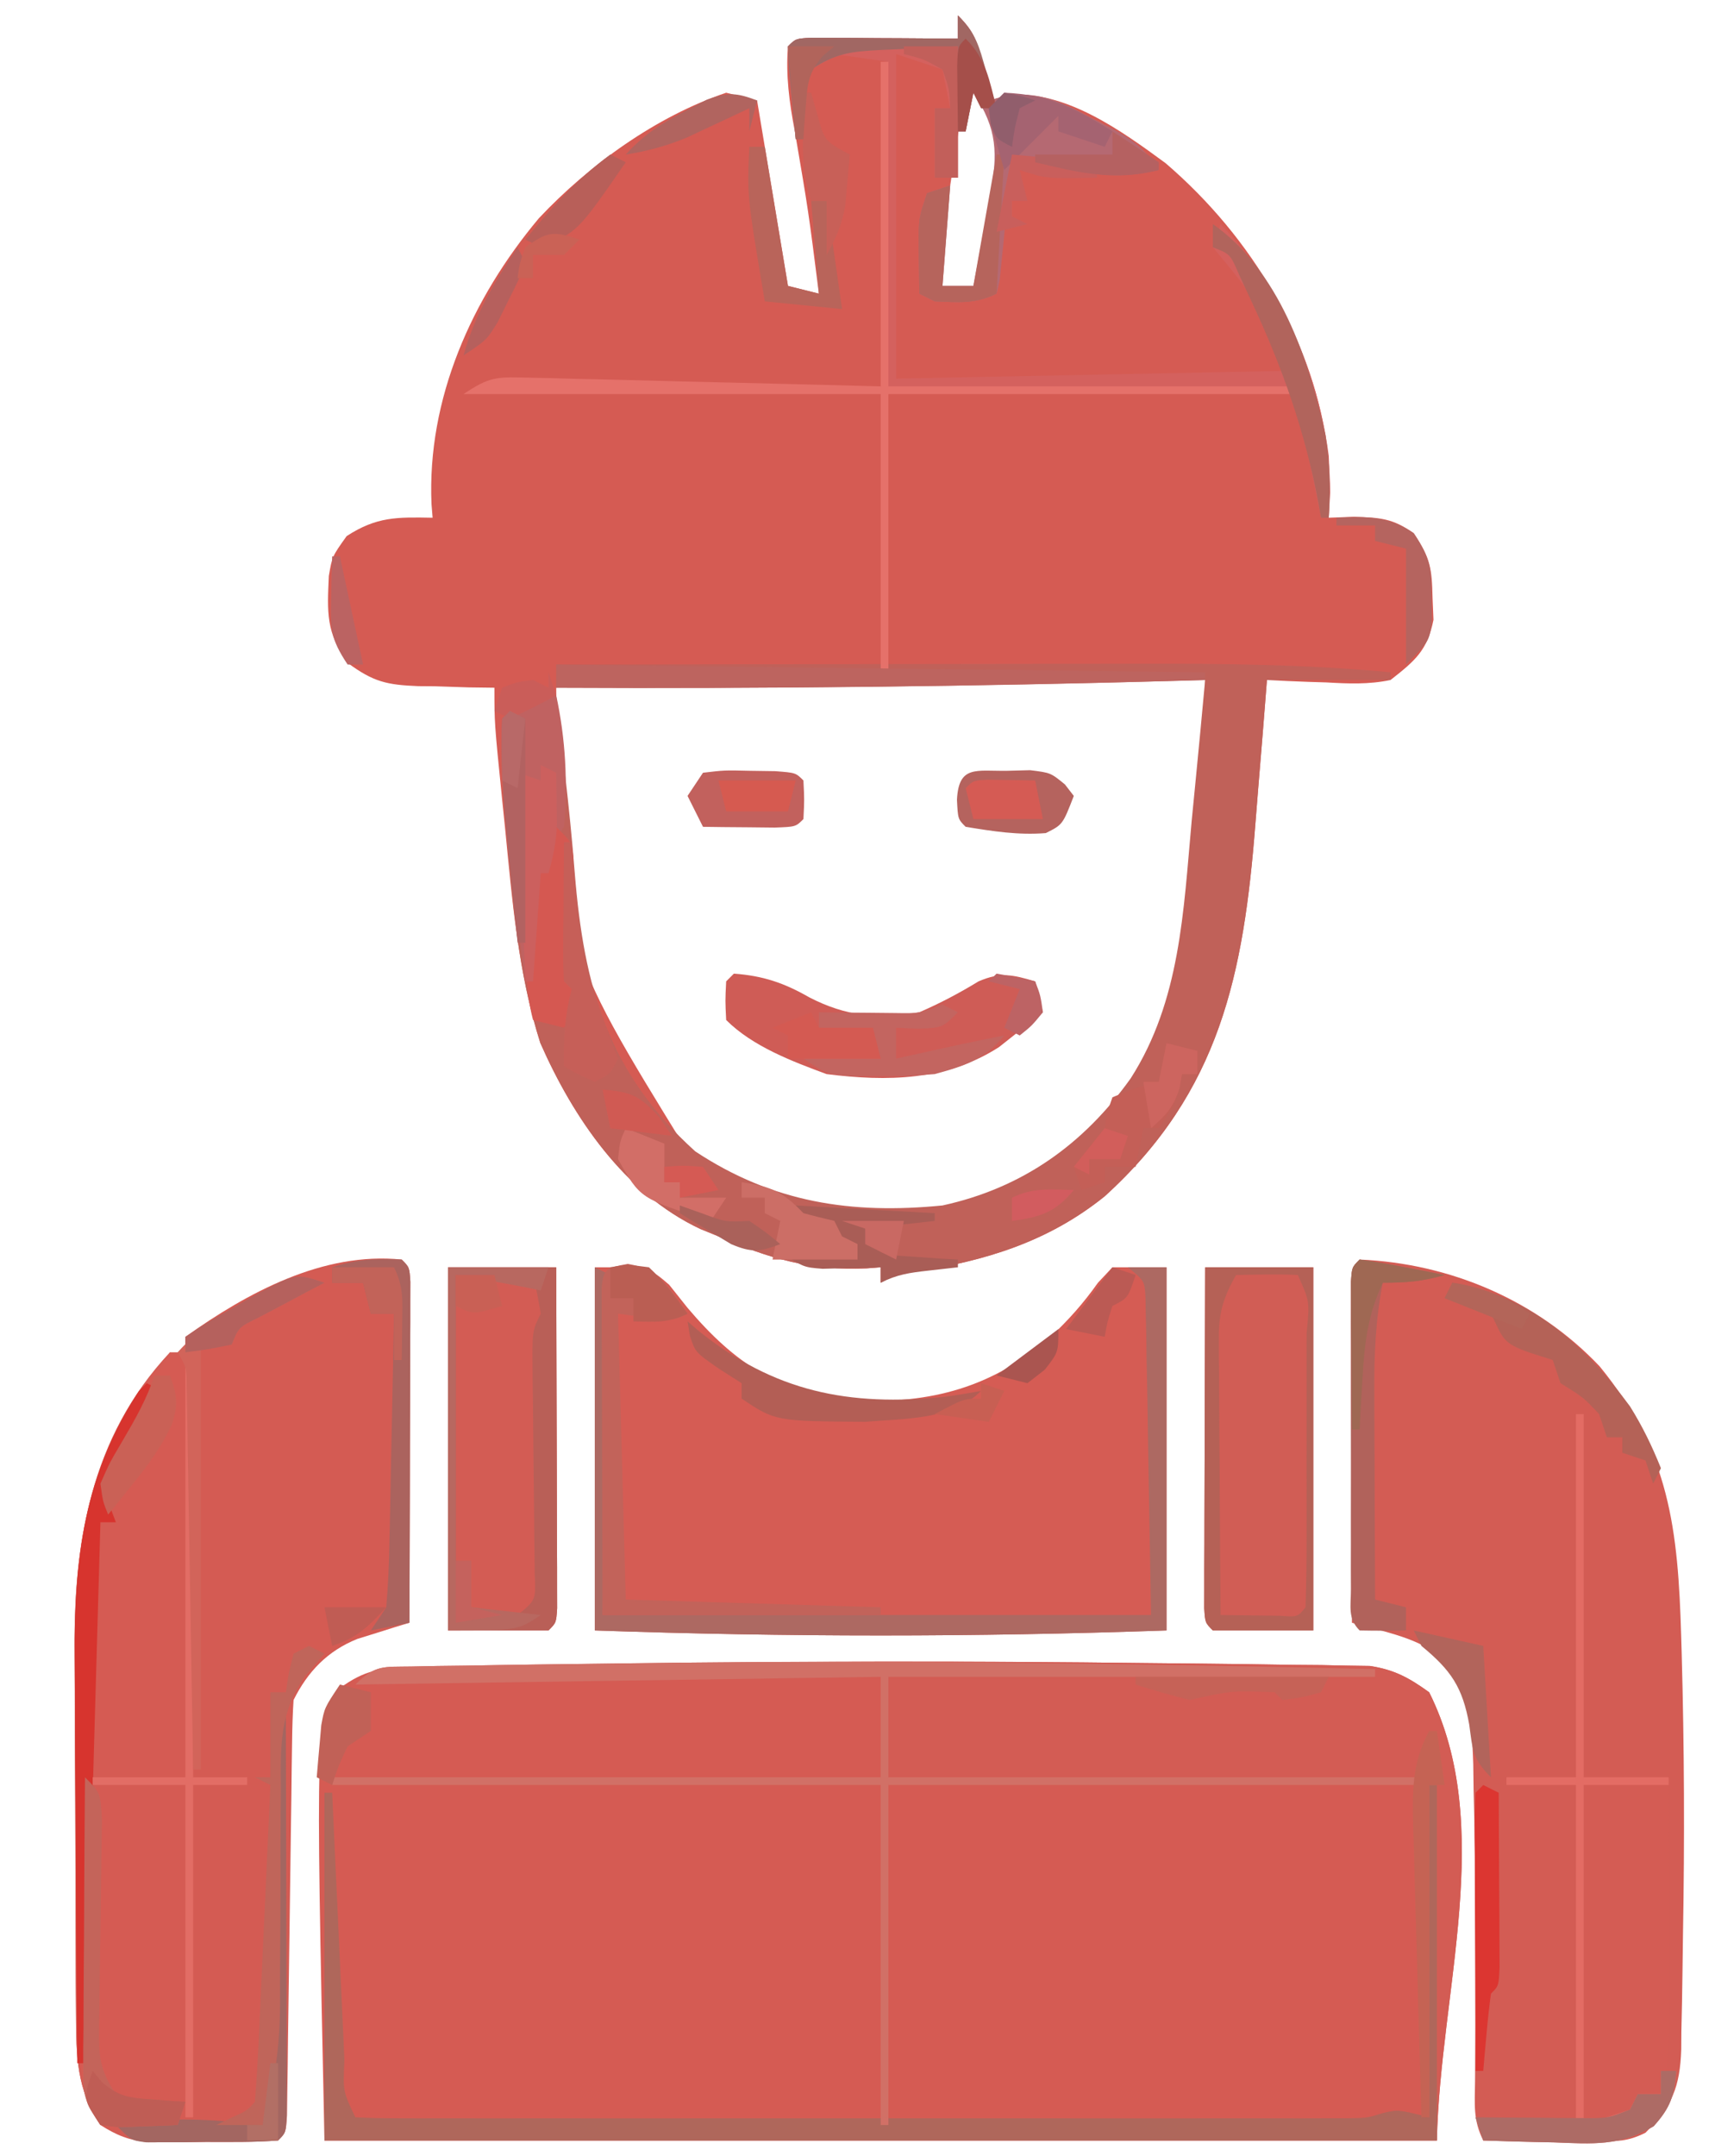 <?xml version="1.0" encoding="UTF-8"?>
<svg version="1.1" xmlns="http://www.w3.org/2000/svg" width="222" height="279">
<path d="M0 0 C2.313 2.313 2.496 3.479 3.125 6.625 C3.293 7.442 3.46 8.26 3.633 9.102 C3.754 9.728 3.875 10.355 4 11 C4.851 10.776 5.702 10.551 6.578 10.32 C13.857 9.639 21.156 14.91 26.887 19.121 C38.169 28.814 46.098 42.09 48 57 C48.131 59.693 48.098 62.301 48 65 C49.072 64.959 50.145 64.918 51.25 64.875 C54.686 64.99 56.258 65.07 59 67 C61.182 70.273 61.348 71.542 61.438 75.375 C61.477 76.311 61.517 77.247 61.559 78.211 C60.761 82.192 59.172 83.508 56 86 C53.196 86.59 50.536 86.478 47.688 86.312 C46.947 86.29 46.206 86.267 45.443 86.244 C43.628 86.186 41.814 86.096 40 86 C39.887 87.451 39.887 87.451 39.772 88.931 C39.486 92.577 39.186 96.222 38.883 99.867 C38.754 101.434 38.629 103.001 38.508 104.568 C36.999 123.988 33.945 139.262 18.988 152.824 C11.646 158.737 3.46 161.206 -5.75 162.605 C-8.027 162.894 -8.027 162.894 -10 164 C-10 163.34 -10 162.68 -10 162 C-10.594 162.046 -11.189 162.093 -11.801 162.141 C-18.988 162.454 -24.461 160.894 -31 158 C-31.773 157.684 -32.547 157.368 -33.344 157.043 C-43.173 152.423 -49.799 142.647 -54.062 132.961 C-56.926 123.919 -57.698 114.523 -58.625 105.125 C-58.826 103.168 -58.826 103.168 -59.031 101.172 C-60 91.583 -60 91.583 -60 87 C-61.645 86.979 -61.645 86.979 -63.324 86.957 C-64.779 86.91 -66.233 86.862 -67.688 86.812 C-68.769 86.804 -68.769 86.804 -69.873 86.795 C-73.897 86.63 -75.646 86.262 -78.984 83.797 C-81.822 79.859 -81.643 77.24 -81.434 72.535 C-81 70 -81 70 -79.125 67.375 C-75.232 64.856 -72.641 64.914 -68 65 C-68.046 64.429 -68.093 63.858 -68.141 63.27 C-68.748 49.616 -62.918 36.596 -54.25 26.25 C-47.765 19.346 -39.047 13.047 -30 10 C-28.68 10.33 -27.36 10.66 -26 11 C-24.68 18.92 -23.36 26.84 -22 35 C-20.68 35.33 -19.36 35.66 -18 36 C-19.335 25.433 -19.335 25.433 -21.125 14.938 C-21.825 11.237 -22.299 7.783 -22 4 C-21 3 -21 3 -18.959 2.886 C-18.084 2.892 -17.21 2.897 -16.309 2.902 C-15.364 2.906 -14.42 2.909 -13.447 2.912 C-12.454 2.92 -11.461 2.929 -10.438 2.938 C-9.44 2.942 -8.443 2.947 -7.416 2.951 C-4.944 2.963 -2.472 2.979 0 3 C0 2.01 0 1.02 0 0 Z M1 9 C-0.32 17.58 -1.64 26.16 -3 35 C-1.35 35.33 0.3 35.66 2 36 C4.396 29.273 7.426 20.592 5.234 13.535 C4.074 11.424 4.074 11.424 2 9 C1.67 9 1.34 9 1 9 Z M-52 87 C-51.685 119.93 -51.685 119.93 -35 147 C-26.561 153.971 -16.562 155.849 -5.875 155.383 C6.928 154.118 15.133 147.63 23.141 138.051 C28.492 129.27 29.827 120.029 30.75 109.938 C30.875 108.735 31 107.533 31.129 106.295 C31.804 99.497 32.063 92.827 32 86 C22.081 85.977 12.163 85.959 2.244 85.948 C-2.362 85.943 -6.968 85.936 -11.574 85.925 C-16.022 85.914 -20.47 85.908 -24.918 85.905 C-26.612 85.903 -28.306 85.9 -30 85.894 C-32.379 85.887 -34.758 85.886 -37.137 85.886 C-37.832 85.883 -38.527 85.879 -39.243 85.876 C-43.605 85.885 -47.709 86.297 -52 87 Z " fill="#D55B53" transform="translate(124,2)"/>
<path d="M0 0 C2.183 0.025 4.366 0.046 6.549 0.064 C10.622 0.1 14.694 0.163 18.766 0.229 C19.975 0.238 21.183 0.248 22.428 0.258 C23.538 0.281 24.649 0.304 25.793 0.327 C26.755 0.341 27.717 0.356 28.709 0.37 C31.873 0.852 33.789 1.912 36.372 3.776 C45.019 21.07 37.792 42.444 37.372 61.776 C-10.148 61.776 -57.668 61.776 -106.628 61.776 C-107.788 7.272 -107.788 7.272 -104.691 3.276 C-101.384 0.871 -99.446 0.632 -95.39 0.554 C-94.28 0.531 -93.169 0.508 -92.025 0.484 C-90.801 0.464 -89.577 0.444 -88.316 0.424 C-86.389 0.388 -86.389 0.388 -84.424 0.352 C-80.159 0.276 -75.894 0.212 -71.628 0.151 C-70.54 0.134 -70.54 0.134 -69.43 0.117 C-46.284 -0.229 -23.147 -0.289 0 0 Z " fill="#D55B53" transform="translate(148.628,215.224)"/>
<path d="M0 0 C1 1 1 1 1.12 2.867 C1.118 3.682 1.116 4.497 1.114 5.336 C1.113 6.257 1.113 7.178 1.113 8.127 C1.108 9.128 1.103 10.129 1.098 11.16 C1.096 12.18 1.095 13.199 1.093 14.25 C1.088 17.521 1.075 20.792 1.062 24.062 C1.057 26.274 1.053 28.486 1.049 30.697 C1.038 36.132 1.021 41.566 1 47 C0.385 47.187 -0.23 47.374 -0.863 47.566 C-1.672 47.821 -2.48 48.077 -3.312 48.34 C-4.113 48.589 -4.914 48.837 -5.738 49.094 C-9.599 50.641 -12.158 53.315 -14 57 C-14.114 58.781 -14.167 60.567 -14.189 62.352 C-14.206 63.47 -14.223 64.587 -14.24 65.739 C-14.254 66.951 -14.267 68.162 -14.281 69.41 C-14.3 70.648 -14.318 71.886 -14.337 73.161 C-14.406 77.803 -14.466 82.446 -14.526 87.088 C-14.585 91.633 -14.651 96.178 -14.719 100.723 C-14.732 101.936 -14.746 103.15 -14.76 104.4 C-14.777 105.515 -14.793 106.629 -14.811 107.778 C-14.829 109.257 -14.829 109.257 -14.849 110.767 C-15 113 -15 113 -16 114 C-19.096 114.251 -22.207 114.185 -25.312 114.188 C-26.181 114.2 -27.049 114.212 -27.943 114.225 C-29.203 114.228 -29.203 114.228 -30.488 114.23 C-31.257 114.235 -32.026 114.239 -32.818 114.243 C-35.326 113.964 -36.874 113.353 -39 112 C-42.118 107.323 -42.128 103.093 -42.161 97.564 C-42.171 96.282 -42.18 95 -42.19 93.679 C-42.195 92.284 -42.199 90.89 -42.203 89.496 C-42.206 88.788 -42.209 88.079 -42.212 87.349 C-42.227 83.594 -42.236 79.839 -42.24 76.084 C-42.246 72.237 -42.27 68.39 -42.298 64.543 C-42.317 61.558 -42.322 58.573 -42.324 55.588 C-42.327 54.171 -42.334 52.755 -42.348 51.339 C-42.475 36.693 -40.356 23.07 -30 12 C-29.34 12 -28.68 12 -28 12 C-28 11.34 -28 10.68 -28 10 C-19.967 4.272 -10.171 -1.043 0 0 Z " fill="#D45B53" transform="translate(52,163)"/>
<path d="M0 0 C11.734 0.493 22.982 5.289 31.062 13.812 C40.136 24.896 41.219 34.914 41.625 48.812 C41.657 49.907 41.657 49.907 41.69 51.024 C42.024 63.064 42.072 75.098 41.858 87.141 C41.828 88.916 41.804 90.691 41.787 92.466 C41.759 94.964 41.706 97.46 41.645 99.957 C41.64 100.698 41.636 101.44 41.631 102.203 C41.471 107.051 40.45 109.591 37 113 C34.651 114.174 33.262 114.115 30.648 114.098 C29.798 114.094 28.947 114.091 28.07 114.088 C27.181 114.08 26.291 114.071 25.375 114.062 C24.478 114.058 23.581 114.053 22.656 114.049 C20.437 114.037 18.219 114.021 16 114 C14.669 111.338 14.904 109.355 14.938 106.375 C14.946 105.205 14.955 104.036 14.964 102.83 C14.976 101.566 14.988 100.302 15 99 C15.033 88.851 15.018 78.708 14.75 68.562 C14.736 67.487 14.722 66.411 14.707 65.303 C14.514 59.273 14.03 55.594 10 51 C6.729 48.744 2.793 48.075 -1 47 C-1.025 40.467 -1.043 33.934 -1.055 27.402 C-1.06 25.177 -1.067 22.953 -1.075 20.729 C-1.088 17.539 -1.093 14.35 -1.098 11.16 C-1.103 10.159 -1.108 9.158 -1.113 8.127 C-1.113 7.206 -1.113 6.285 -1.114 5.336 C-1.116 4.521 -1.118 3.706 -1.12 2.867 C-1 1 -1 1 0 0 Z " fill="#D35C54" transform="translate(176,163)"/>
<path d="M0 0 C7 0 7 0 9.625 2.266 C10.409 3.25 11.193 4.235 12 5.25 C18.171 12.523 23.944 16.332 33.723 17.258 C43.572 17.639 51.411 15.569 58.938 9.062 C61.342 6.785 63.202 4.715 65.125 2 C65.744 1.34 66.362 0.68 67 0 C69.31 0 71.62 0 74 0 C74 15.51 74 31.02 74 47 C49.184 47.862 24.816 47.862 0 47 C0 31.49 0 15.98 0 0 Z " fill="#D55C54" transform="translate(77,164)"/>
<path d="M0 0 C2.183 0.025 4.366 0.045 6.549 0.064 C10.622 0.1 14.694 0.162 18.766 0.228 C20.579 0.243 20.579 0.243 22.428 0.257 C23.538 0.28 24.649 0.303 25.793 0.327 C26.755 0.341 27.717 0.355 28.709 0.37 C31.873 0.851 33.789 1.912 36.372 3.775 C45.019 21.07 37.792 42.443 37.372 61.775 C-10.148 61.775 -57.668 61.775 -106.628 61.775 C-106.628 46.925 -106.628 32.075 -106.628 16.775 C-106.298 16.775 -105.968 16.775 -105.628 16.775 C-105.573 18.012 -105.518 19.249 -105.461 20.523 C-105.255 25.095 -105.043 29.666 -104.829 34.237 C-104.737 36.219 -104.647 38.201 -104.558 40.183 C-104.431 43.025 -104.298 45.867 -104.164 48.709 C-104.125 49.6 -104.086 50.492 -104.047 51.411 C-104.235 55.418 -104.235 55.418 -102.628 58.775 C-100.512 58.899 -98.392 58.953 -96.273 58.98 C-95.609 58.99 -94.946 59 -94.262 59.01 C-92.06 59.042 -89.858 59.067 -87.656 59.091 C-86.133 59.112 -84.609 59.133 -83.086 59.154 C-79.07 59.21 -75.054 59.259 -71.038 59.307 C-66.223 59.366 -61.408 59.433 -56.593 59.498 C-49.271 59.596 -41.95 59.684 -34.628 59.775 C-34.628 45.255 -34.628 30.735 -34.628 15.775 C-58.058 15.775 -81.488 15.775 -105.628 15.775 C-105.628 15.445 -105.628 15.115 -105.628 14.775 C-82.198 14.775 -58.768 14.775 -34.628 14.775 C-34.628 10.485 -34.628 6.195 -34.628 1.775 C-57.068 2.105 -79.508 2.435 -102.628 2.775 C-100.046 0.192 -98.987 0.501 -95.39 0.44 C-93.724 0.406 -93.724 0.406 -92.025 0.371 C-90.801 0.356 -89.577 0.341 -88.316 0.326 C-86.389 0.292 -86.389 0.292 -84.424 0.258 C-80.895 0.199 -77.366 0.154 -73.837 0.113 C-71.633 0.088 -69.429 0.059 -67.225 0.029 C-44.816 -0.266 -22.41 -0.274 0 0 Z M-33.628 15.775 C-33.628 29.965 -33.628 44.155 -33.628 58.775 C-29.763 59.548 -26.802 59.901 -22.939 59.904 C-21.821 59.908 -20.703 59.911 -19.551 59.914 C-17.752 59.911 -17.752 59.911 -15.917 59.908 C-14.676 59.909 -13.434 59.91 -12.155 59.911 C-8.86 59.912 -5.565 59.908 -2.27 59.902 C-0.258 59.9 1.753 59.902 3.765 59.905 C7.642 59.912 11.518 59.911 15.395 59.908 C16.59 59.91 17.785 59.912 19.016 59.914 C20.141 59.911 21.265 59.908 22.424 59.904 C23.897 59.903 23.897 59.903 25.4 59.902 C28.742 59.759 32.06 59.248 35.372 58.775 C35.372 44.585 35.372 30.395 35.372 15.775 C12.602 15.775 -10.168 15.775 -33.628 15.775 Z " fill="#D35C54" transform="translate(148.628,215.225)"/>
<path d="M0 0 C12.014 -0.023 24.029 -0.041 36.043 -0.052 C41.623 -0.057 47.203 -0.064 52.783 -0.075 C58.177 -0.086 63.572 -0.092 68.967 -0.095 C71.015 -0.097 73.063 -0.1 75.111 -0.106 C86.126 -0.134 97.024 -0.031 108 1 C108 1.33 108 1.66 108 2 C102.72 2 97.44 2 92 2 C91.818 4.315 91.636 6.63 91.449 9.016 C91.263 11.3 91.073 13.583 90.883 15.867 C90.754 17.434 90.629 19.001 90.508 20.568 C88.999 39.988 85.945 55.262 70.988 68.824 C63.646 74.737 55.46 77.206 46.25 78.605 C43.973 78.894 43.973 78.894 42 80 C42 79.34 42 78.68 42 78 C41.406 78.046 40.811 78.093 40.199 78.141 C33.012 78.454 27.539 76.894 21 74 C20.227 73.684 19.453 73.368 18.656 73.043 C8.827 68.423 2.201 58.647 -2.062 48.961 C-4.495 41.277 -5.412 33.375 -6.125 25.375 C-6.211 24.486 -6.298 23.596 -6.387 22.68 C-6.872 17.437 -7.307 12.262 -7 7 C-4.591 4.972 -3.17 4 0 4 C0.203 5.812 0.407 7.623 0.609 9.435 C0.789 11.041 0.971 12.647 1.155 14.252 C1.637 18.5 2.073 22.742 2.402 27.004 C3.588 41.678 6.643 52.752 18 63 C28.034 69.637 38.23 71.163 50 70 C60.332 67.746 68.251 62.115 74.361 53.555 C80.796 43.522 81.197 31.851 82.25 20.312 C82.423 18.532 82.598 16.751 82.773 14.971 C83.197 10.648 83.604 6.325 84 2 C82.421 2.045 82.421 2.045 80.811 2.092 C53.868 2.855 26.953 3.134 0 3 C0 2.01 0 1.02 0 0 Z " fill="#C06159" transform="translate(72,86)"/>
<path d="M0 0 C0.66 0.33 1.32 0.66 2 1 C1.587 1.495 1.175 1.99 0.75 2.5 C-3.683 8.722 -3.683 8.722 -4.75 16 C-4.503 16.66 -4.255 17.32 -4 18 C-4.66 18 -5.32 18 -6 18 C-6.33 29.22 -6.66 40.44 -7 52 C-3.04 52 0.92 52 5 52 C5 66.19 5 80.38 5 95 C2.659 96.171 1.106 96.199 -1.5 96.25 C-2.294 96.276 -3.088 96.302 -3.906 96.328 C-4.597 96.22 -5.288 96.112 -6 96 C-9.118 91.323 -9.128 87.093 -9.161 81.564 C-9.171 80.282 -9.18 79 -9.19 77.679 C-9.195 76.284 -9.199 74.89 -9.203 73.496 C-9.206 72.788 -9.209 72.079 -9.212 71.349 C-9.227 67.594 -9.236 63.839 -9.24 60.084 C-9.246 56.237 -9.27 52.39 -9.298 48.543 C-9.317 45.558 -9.322 42.573 -9.324 39.588 C-9.327 38.171 -9.334 36.755 -9.348 35.339 C-9.458 22.716 -8.067 11.702 -1 1 C-0.67 0.67 -0.34 0.34 0 0 Z " fill="#D55B53" transform="translate(19,179)"/>
<path d="M0 0 C0.99 0.33 1.98 0.66 3 1 C3 18.82 3 36.64 3 55 C5.31 55 7.62 55 10 55 C10 55.33 10 55.66 10 56 C7.69 56 5.38 56 3 56 C3 70.19 3 84.38 3 99 C2.67 99 2.34 99 2 99 C2 84.81 2 70.62 2 56 C-1.96 56 -5.92 56 -10 56 C-10.025 51.962 -10.043 47.923 -10.055 43.885 C-10.06 42.512 -10.067 41.14 -10.075 39.767 C-10.088 37.789 -10.093 35.81 -10.098 33.832 C-10.103 32.643 -10.108 31.455 -10.114 30.23 C-9.854 22.854 -9.854 22.854 -8 21 C-8.201 20.43 -8.402 19.86 -8.609 19.273 C-9.174 15.99 -7.916 14.458 -6.25 11.625 C-5.696 10.662 -5.141 9.699 -4.57 8.707 C-3.793 7.367 -3.793 7.367 -3 6 C-1.964 4.015 -0.98 2.014 0 0 Z " fill="#D55B53" transform="translate(22,175)"/>
<path d="M0 0 C4.62 0 9.24 0 14 0 C14 15.51 14 31.02 14 47 C9.71 47 5.42 47 1 47 C0 46 0 46 -0.12 44.133 C-0.118 43.318 -0.116 42.503 -0.114 41.664 C-0.113 40.743 -0.113 39.822 -0.113 38.873 C-0.108 37.872 -0.103 36.871 -0.098 35.84 C-0.096 34.82 -0.095 33.801 -0.093 32.75 C-0.088 29.479 -0.075 26.208 -0.062 22.938 C-0.057 20.726 -0.053 18.514 -0.049 16.303 C-0.038 10.868 -0.02 5.434 0 0 Z " fill="#D15D55" transform="translate(156,164)"/>
<path d="M0 0 C4.62 0 9.24 0 14 0 C14.025 6.533 14.043 13.066 14.055 19.598 C14.06 21.823 14.067 24.047 14.075 26.271 C14.088 29.461 14.093 32.65 14.098 35.84 C14.103 36.841 14.108 37.842 14.113 38.873 C14.113 39.794 14.113 40.715 14.114 41.664 C14.116 42.479 14.118 43.294 14.12 44.133 C14 46 14 46 13 47 C8.71 47 4.42 47 0 47 C0 31.49 0 15.98 0 0 Z " fill="#D35C54" transform="translate(58,164)"/>
<path d="M0 0 C3.63 0 7.26 0 11 0 C11.025 4.893 11.043 9.786 11.055 14.679 C11.06 16.342 11.067 18.006 11.075 19.669 C11.088 22.065 11.093 24.46 11.098 26.855 C11.103 27.595 11.108 28.335 11.113 29.097 C11.114 32.861 10.908 36.341 10 40 C9.01 40 8.02 40 7 40 C6.67 40.99 6.34 41.98 6 43 C3.03 43.495 3.03 43.495 0 44 C0 29.48 0 14.96 0 0 Z " fill="#D45C54" transform="translate(205,231)"/>
<path d="M0 0 C0.33 0 0.66 0 1 0 C1 15.18 1 30.36 1 46 C-46.52 46 -94.04 46 -143 46 C-143 31.15 -143 16.3 -143 1 C-142.67 1 -142.34 1 -142 1 C-141.945 2.237 -141.889 3.474 -141.832 4.748 C-141.626 9.319 -141.414 13.891 -141.2 18.462 C-141.109 20.444 -141.018 22.426 -140.93 24.407 C-140.803 27.25 -140.67 30.092 -140.535 32.934 C-140.497 33.825 -140.458 34.717 -140.418 35.636 C-140.607 39.643 -140.607 39.643 -139 43 C-137.313 43.098 -135.623 43.126 -133.933 43.127 C-132.836 43.13 -131.738 43.133 -130.607 43.136 C-129.392 43.134 -128.176 43.131 -126.925 43.129 C-125.017 43.132 -125.017 43.132 -123.072 43.135 C-119.574 43.139 -116.076 43.137 -112.578 43.134 C-108.921 43.132 -105.265 43.134 -101.609 43.136 C-95.464 43.138 -89.32 43.135 -83.175 43.13 C-76.071 43.125 -68.966 43.127 -61.862 43.132 C-55.768 43.137 -49.673 43.137 -43.579 43.135 C-39.937 43.133 -36.295 43.133 -32.653 43.136 C-28.59 43.14 -24.527 43.135 -20.464 43.129 C-19.255 43.131 -18.046 43.133 -16.8 43.136 C-15.141 43.131 -15.141 43.131 -13.448 43.127 C-12.487 43.127 -11.525 43.126 -10.535 43.126 C-8.047 43.093 -8.047 43.093 -5.91 42.43 C-4 42 -4 42 0 43 C0 28.81 0 14.62 0 0 Z " fill="#AF675B" transform="translate(185,231)"/>
<path d="M0 0 C0 0.33 0 0.66 0 1 C-20.79 1 -41.58 1 -63 1 C-63 5.29 -63 9.58 -63 14 C-40.23 14 -17.46 14 6 14 C6 14.33 6 14.66 6 15 C-16.77 15 -39.54 15 -63 15 C-63 29.52 -63 44.04 -63 59 C-63.33 59 -63.66 59 -64 59 C-64 44.48 -64 29.96 -64 15 C-87.43 15 -110.86 15 -135 15 C-135 14.67 -135 14.34 -135 14 C-111.57 14 -88.14 14 -64 14 C-64 9.71 -64 5.42 -64 1 C-86.44 1.33 -108.88 1.66 -132 2 C-129.412 -0.588 -128.336 -0.274 -124.73 -0.335 C-123.613 -0.358 -122.496 -0.381 -121.345 -0.405 C-120.115 -0.419 -118.885 -0.434 -117.617 -0.449 C-115.682 -0.482 -115.682 -0.482 -113.708 -0.516 C-110.168 -0.575 -106.628 -0.62 -103.088 -0.661 C-100.881 -0.687 -98.674 -0.718 -96.467 -0.749 C-64.301 -1.198 -32.159 -0.724 0 0 Z " fill="#D17066" transform="translate(178,216)"/>
<path d="M0 0 C3.79 0.277 6.505 1.206 9.75 3.062 C14.494 5.516 18.75 5.966 24 5 C26.696 3.83 29.167 2.526 31.676 0.996 C34.539 -0.231 36.062 0.132 39 1 C39.495 2.98 39.495 2.98 40 5 C38.8 5.969 37.589 6.924 36.375 7.875 C35.366 8.676 35.366 8.676 34.336 9.492 C27.54 13.879 19.821 13.983 12 13 C7.554 11.358 2.418 9.418 -1 6 C-1.125 3.5 -1.125 3.5 -1 1 C-0.67 0.67 -0.34 0.34 0 0 Z " fill="#CF5C56" transform="translate(95,126)"/>
<path d="M0 0 C0.99 0.495 0.99 0.495 2 1 C1.67 15.52 1.34 30.04 1 45 C24.43 45 47.86 45 72 45 C71.876 37.946 71.752 30.892 71.625 23.625 C71.591 21.398 71.557 19.172 71.522 16.877 C71.487 15.119 71.451 13.36 71.414 11.602 C71.403 10.683 71.391 9.765 71.38 8.819 C71.36 7.946 71.34 7.074 71.319 6.174 C71.306 5.415 71.292 4.655 71.278 3.873 C71.154 1.757 71.154 1.757 69 0 C70.65 0 72.3 0 74 0 C74 15.51 74 31.02 74 47 C49.184 47.862 24.816 47.862 0 47 C0 31.49 0 15.98 0 0 Z " fill="#AD6962" transform="translate(77,164)"/>
<path d="M0 0 C2.313 2.313 2.496 3.479 3.125 6.625 C3.293 7.442 3.46 8.26 3.633 9.102 C3.754 9.728 3.875 10.355 4 11 C4.84 10.768 5.681 10.536 6.547 10.297 C10.86 9.926 13.563 11.258 17.25 13.25 C17.874 13.563 18.498 13.876 19.141 14.199 C22.347 15.865 23.96 16.94 26 20 C21.234 21.094 17.844 20.766 13.125 19.562 C11.973 19.275 10.82 18.988 9.633 18.691 C8.764 18.463 7.895 18.235 7 18 C6.879 19.288 6.758 20.576 6.633 21.902 C6.464 23.581 6.295 25.259 6.125 26.938 C6.007 28.213 6.007 28.213 5.887 29.514 C5.803 30.323 5.719 31.131 5.633 31.965 C5.523 33.088 5.523 33.088 5.411 34.234 C5.275 34.817 5.14 35.4 5 36 C2.261 37.37 0.029 37.126 -3 37 C-3.66 36.67 -4.32 36.34 -5 36 C-5.027 34.396 -5.046 32.792 -5.062 31.188 C-5.074 30.294 -5.086 29.401 -5.098 28.48 C-5 26 -5 26 -4 23 C-3.01 22.67 -2.02 22.34 -1 22 C-1.33 26.29 -1.66 30.58 -2 35 C-0.68 35 0.64 35 2 35 C2.595 31.964 3.145 28.921 3.688 25.875 C3.856 25.019 4.024 24.163 4.197 23.281 C5.132 17.879 5.172 14.777 2 10 C1.67 11.65 1.34 13.3 1 15 C0.67 15 0.34 15 0 15 C0 11.37 0 7.74 0 4 C-2.605 4.114 -5.208 4.241 -7.812 4.375 C-8.55 4.406 -9.288 4.437 -10.049 4.469 C-13.819 4.673 -15.797 4.864 -19 7 C-19.58 9.195 -19.58 9.195 -19.688 11.625 C-19.786 12.851 -19.786 12.851 -19.887 14.102 C-19.943 15.041 -19.943 15.041 -20 16 C-20.33 16 -20.66 16 -21 16 C-21.194 14.021 -21.38 12.042 -21.562 10.062 C-21.667 8.96 -21.771 7.858 -21.879 6.723 C-21.919 5.824 -21.959 4.926 -22 4 C-21 3 -21 3 -18.959 2.886 C-18.084 2.892 -17.21 2.897 -16.309 2.902 C-15.364 2.906 -14.42 2.909 -13.447 2.912 C-12.454 2.92 -11.461 2.929 -10.438 2.938 C-9.44 2.942 -8.443 2.947 -7.416 2.951 C-4.944 2.963 -2.472 2.979 0 3 C0 2.01 0 1.02 0 0 Z " fill="#B56972" transform="translate(124,2)"/>
<path d="M0 0 C4.62 0 9.24 0 14 0 C14.025 6.533 14.043 13.066 14.055 19.598 C14.06 21.823 14.067 24.047 14.075 26.271 C14.088 29.461 14.093 32.65 14.098 35.84 C14.103 36.841 14.108 37.842 14.113 38.873 C14.113 39.794 14.113 40.715 14.114 41.664 C14.116 42.479 14.118 43.294 14.12 44.133 C14 46 14 46 13 47 C8.71 47 4.42 47 0 47 C0 31.49 0 15.98 0 0 Z M1 1 C1 13.21 1 25.42 1 38 C1.66 38 2.32 38 3 38 C3 39.98 3 41.96 3 44 C5.901 44.678 5.901 44.678 9 45 C11.373 43.068 11.373 43.068 11.211 39.592 C11.204 38.134 11.186 36.676 11.16 35.219 C11.155 34.449 11.15 33.68 11.144 32.888 C11.127 30.425 11.095 27.963 11.062 25.5 C11.035 23.037 11.01 20.575 10.991 18.112 C10.979 16.579 10.961 15.045 10.938 13.512 C10.888 8.224 10.888 8.224 12 6 C11.721 4.323 11.392 2.654 11 1 C7.7 1 4.4 1 1 1 Z " fill="#B95F57" transform="translate(58,164)"/>
<path d="M0 0 C5.28 0 10.56 0 16 0 C16 5.61 16 11.22 16 17 C15.01 17 14.02 17 13 17 C13 14 13 11 13 8 C13.66 8 14.32 8 15 8 C14.67 6.35 14.34 4.7 14 3 C12.02 2.34 10.04 1.68 8 1 C8 14.86 8 28.72 8 43 C24.5 42.67 41 42.34 58 42 C54.977 33.19 54.977 33.19 49 26 C49.495 24.515 49.495 24.515 50 23 C58.665 32.175 64.121 45.074 64.188 57.75 C64.126 58.822 64.064 59.895 64 61 C63.67 61 63.34 61 63 61 C62.685 59.48 62.373 57.959 62.062 56.438 C61.888 55.591 61.714 54.744 61.535 53.871 C60.925 50.598 60.471 47.296 60 44 C42.51 44 25.02 44 7 44 C7 30.14 7 16.28 7 2 C4.69 1.67 2.38 1.34 0 1 C0 0.67 0 0.34 0 0 Z " fill="#D4615E" transform="translate(108,6)"/>
<path d="M0 0 C4.62 0 9.24 0 14 0 C14 15.51 14 31.02 14 47 C9.71 47 5.42 47 1 47 C0 46 0 46 -0.12 44.133 C-0.118 43.318 -0.116 42.503 -0.114 41.664 C-0.113 40.743 -0.113 39.822 -0.113 38.873 C-0.108 37.872 -0.103 36.871 -0.098 35.84 C-0.096 34.82 -0.095 33.801 -0.093 32.75 C-0.088 29.479 -0.075 26.208 -0.062 22.938 C-0.057 20.726 -0.053 18.514 -0.049 16.303 C-0.038 10.868 -0.02 5.434 0 0 Z M4 1 C2.391 3.844 1.752 5.865 1.773 9.126 C1.773 9.927 1.773 10.727 1.773 11.552 C1.784 12.406 1.794 13.26 1.805 14.141 C1.808 15.023 1.81 15.905 1.813 16.814 C1.824 19.626 1.85 22.438 1.875 25.25 C1.885 27.159 1.894 29.068 1.902 30.977 C1.924 35.651 1.959 40.326 2 45 C3.646 45.027 5.292 45.046 6.938 45.062 C8.312 45.08 8.312 45.08 9.715 45.098 C11.966 45.259 11.966 45.259 13 44 C13.101 40.909 13.14 37.841 13.133 34.75 C13.134 33.822 13.135 32.893 13.136 31.937 C13.136 29.969 13.135 28.002 13.13 26.035 C13.125 23.013 13.13 19.991 13.137 16.969 C13.136 15.062 13.135 13.156 13.133 11.25 C13.135 10.34 13.137 9.429 13.139 8.491 C13.539 4.423 13.539 4.423 12 1 C9.329 0.859 6.676 0.958 4 1 Z " fill="#B56156" transform="translate(156,164)"/>
<path d="M0 0 C0.33 0 0.66 0 1 0 C1 13.86 1 27.72 1 42 C18.49 42 35.98 42 54 42 C54 42.33 54 42.66 54 43 C36.51 43 19.02 43 1 43 C1 54.88 1 66.76 1 79 C0.67 79 0.34 79 0 79 C0 67.12 0 55.24 0 43 C-17.82 43 -35.64 43 -54 43 C-50.688 40.792 -49.809 40.77 -45.978 40.865 C-44.957 40.885 -43.936 40.905 -42.884 40.926 C-41.234 40.974 -41.234 40.974 -39.551 41.023 C-37.859 41.061 -37.859 41.061 -36.133 41.099 C-32.526 41.182 -28.919 41.278 -25.312 41.375 C-22.869 41.433 -20.426 41.491 -17.982 41.547 C-11.988 41.685 -5.994 41.843 0 42 C0 28.14 0 14.28 0 0 Z " fill="#E5716A" transform="translate(114,8)"/>
<path d="M0 0 C0.33 0 0.66 0 1 0 C1 15.51 1 31.02 1 47 C4.63 47 8.26 47 12 47 C12 47.33 12 47.66 12 48 C8.37 48 4.74 48 1 48 C1 62.52 1 77.04 1 92 C3.97 91.01 3.97 91.01 7 90 C7.33 89.34 7.66 88.68 8 88 C8.99 88 9.98 88 11 88 C11 87.01 11 86.02 11 85 C11.66 85 12.32 85 13 85 C12.732 88.217 12.243 89.73 10.062 92.156 C5.735 94.762 2.132 94.442 -2.812 94.25 C-3.696 94.232 -4.58 94.214 -5.49 94.195 C-7.661 94.148 -9.83 94.077 -12 94 C-12.33 93.01 -12.66 92.02 -13 91 C-8.71 91.33 -4.42 91.66 0 92 C0 77.48 0 62.96 0 48 C-2.97 48 -5.94 48 -9 48 C-9 47.67 -9 47.34 -9 47 C-6.03 47 -3.06 47 0 47 C0 31.49 0 15.98 0 0 Z " fill="#E36C64" transform="translate(204,183)"/>
<path d="M0 0 C1.203 5.565 1.525 11.33 1 17 C0.34 17.99 -0.32 18.98 -1 20 C-1 20.99 -1 21.98 -1 23 C-1.33 23 -1.66 23 -2 23 C-2.33 27.62 -2.66 32.24 -3 37 C-3.33 37 -3.66 37 -4 37 C-5.589 25.676 -6.498 14.423 -7 3 C-2.25 0 -2.25 0 0 0 Z " fill="#C06261" transform="translate(72,90)"/>
<path d="M0 0 C4.199 0.668 5.293 3.068 7.75 6.438 C5.75 7.438 5.75 7.438 -1.25 6.438 C-0.92 18.648 -0.59 30.858 -0.25 43.438 C16.085 43.932 16.085 43.932 32.75 44.438 C32.75 44.767 32.75 45.097 32.75 45.438 C20.87 45.438 8.99 45.438 -3.25 45.438 C-3.273 39.189 -3.293 32.942 -3.305 26.694 C-3.31 24.566 -3.317 22.439 -3.325 20.312 C-3.338 17.261 -3.343 14.211 -3.348 11.16 C-3.353 10.203 -3.358 9.246 -3.363 8.259 C-3.363 7.378 -3.363 6.498 -3.364 5.59 C-3.366 4.811 -3.368 4.031 -3.37 3.228 C-3.188 0.52 -2.659 0.517 0 0 Z " fill="#C2635A" transform="translate(81.25,163.562)"/>
<path d="M0 0 C0.66 0.33 1.32 0.66 2 1 C1.587 1.495 1.175 1.99 0.75 2.5 C-3.683 8.722 -3.683 8.722 -4.75 16 C-4.503 16.66 -4.255 17.32 -4 18 C-4.66 18 -5.32 18 -6 18 C-6.66 41.1 -7.32 64.2 -8 88 C-8.33 88 -8.66 88 -9 88 C-9.07 79.602 -9.123 71.204 -9.155 62.806 C-9.171 58.905 -9.192 55.004 -9.226 51.104 C-9.259 47.33 -9.277 43.556 -9.285 39.783 C-9.29 38.352 -9.301 36.922 -9.317 35.492 C-9.456 22.862 -8.09 11.736 -1 1 C-0.67 0.67 -0.34 0.34 0 0 Z " fill="#D7342E" transform="translate(19,179)"/>
<path d="M0 0 C1 1 1 1 1.12 2.867 C1.117 4.089 1.117 4.089 1.114 5.336 C1.113 6.257 1.113 7.178 1.113 8.127 C1.108 9.128 1.103 10.129 1.098 11.16 C1.096 12.18 1.095 13.199 1.093 14.25 C1.088 17.521 1.075 20.792 1.062 24.062 C1.057 26.274 1.053 28.486 1.049 30.697 C1.038 36.132 1.021 41.566 1 47 C-1.475 47.495 -1.475 47.495 -4 48 C-3.34 47.01 -2.68 46.02 -2 45 C-1.759 42.103 -1.627 39.295 -1.586 36.395 C-1.567 35.555 -1.547 34.716 -1.527 33.851 C-1.467 31.172 -1.421 28.492 -1.375 25.812 C-1.337 23.995 -1.298 22.178 -1.258 20.361 C-1.162 15.908 -1.078 11.454 -1 7 C-1.99 7 -2.98 7 -4 7 C-4.33 5.68 -4.66 4.36 -5 3 C-6.32 3 -7.64 3 -9 3 C-9 2.34 -9 1.68 -9 1 C-5.784 -0.072 -3.366 -0.146 0 0 Z " fill="#AB635E" transform="translate(52,163)"/>
<path d="M0 0 C1.863 0.253 3.717 0.577 5.562 0.938 C6.574 1.132 7.586 1.327 8.629 1.527 C9.803 1.761 9.803 1.761 11 2 C8.108 2.826 6.113 3 3 3 C2.051 7.773 1.868 12.395 1.902 17.242 C1.904 18.011 1.905 18.779 1.907 19.571 C1.912 22.005 1.925 24.44 1.938 26.875 C1.943 28.534 1.947 30.193 1.951 31.852 C1.962 35.901 1.979 39.951 2 44 C3.32 44.33 4.64 44.66 6 45 C6 45.99 6 46.98 6 48 C4 48.043 2 48.041 0 48 C-1.573 46.427 -1.127 44.863 -1.129 42.68 C-1.133 41.762 -1.136 40.844 -1.139 39.899 C-1.137 38.901 -1.135 37.903 -1.133 36.875 C-1.134 35.858 -1.135 34.841 -1.136 33.792 C-1.136 31.637 -1.135 29.482 -1.13 27.326 C-1.125 24.014 -1.13 20.703 -1.137 17.391 C-1.136 15.302 -1.135 13.214 -1.133 11.125 C-1.135 10.127 -1.137 9.129 -1.139 8.101 C-1.136 7.183 -1.133 6.266 -1.129 5.32 C-1.129 4.508 -1.128 3.696 -1.127 2.86 C-1 1 -1 1 0 0 Z " fill="#B1625B" transform="translate(176,163)"/>
<path d="M0 0 C0.33 0 0.66 0 1 0 C1 17.82 1 35.64 1 54 C3.31 54 5.62 54 8 54 C8 54.33 8 54.66 8 55 C5.69 55 3.38 55 1 55 C1 69.19 1 83.38 1 98 C0.67 98 0.34 98 0 98 C0 83.81 0 69.62 0 55 C-3.96 55 -7.92 55 -12 55 C-12 54.67 -12 54.34 -12 54 C-8.04 54 -4.08 54 0 54 C0 36.18 0 18.36 0 0 Z " fill="#E26D65" transform="translate(24,176)"/>
<path d="M0 0 C0.33 0 0.66 0 1 0 C1.025 7.815 1.043 15.629 1.055 23.444 C1.06 26.104 1.067 28.765 1.075 31.426 C1.088 35.241 1.093 39.056 1.098 42.871 C1.103 44.069 1.108 45.267 1.113 46.501 C1.113 48.153 1.113 48.153 1.114 49.838 C1.116 50.812 1.118 51.787 1.12 52.792 C1 55 1 55 0 56 C-3.138 56.25 -6.29 56.185 -9.438 56.188 C-10.322 56.2 -11.207 56.212 -12.119 56.225 C-12.965 56.227 -13.812 56.228 -14.684 56.23 C-15.463 56.235 -16.242 56.239 -17.045 56.243 C-19 56 -19 56 -21 54 C-14.468 52.891 -8.565 53.216 -2 54 C-1.089 47.7 -0.794 41.517 -0.684 35.156 C-0.663 34.147 -0.642 33.137 -0.621 32.097 C-0.556 28.898 -0.496 25.699 -0.438 22.5 C-0.394 20.32 -0.351 18.141 -0.307 15.961 C-0.2 10.641 -0.098 5.32 0 0 Z " fill="#A36661" transform="translate(36,221)"/>
<path d="M0 0 C9.909 1.549 17.226 8.129 23 16 C24.649 18.657 25.822 21.08 27 24 C26.67 24.66 26.34 25.32 26 26 C25.67 25.01 25.34 24.02 25 23 C24.01 22.67 23.02 22.34 22 22 C22 21.34 22 20.68 22 20 C21.34 20 20.68 20 20 20 C19.67 19.01 19.34 18.02 19 17 C16.967 14.837 16.967 14.837 14 13 C13.67 12.01 13.34 11.02 13 10 C12.031 9.691 11.061 9.381 10.062 9.062 C6.397 7.791 6.618 7.236 5 4 C1.958 2.708 1.958 2.708 -1 2 C-0.67 1.34 -0.34 0.68 0 0 Z " fill="#B46257" transform="translate(188,166)"/>
<path d="M0 0 C4.29 0 8.58 0 13 0 C12.67 0.99 12.34 1.98 12 3 C11.299 2.856 10.598 2.711 9.875 2.562 C6.927 1.986 3.963 1.494 1 1 C1 13.21 1 25.42 1 38 C1.66 38 2.32 38 3 38 C3 39.98 3 41.96 3 44 C5.97 44.33 8.94 44.66 12 45 C9 47 9 47 0 47 C0 31.49 0 15.98 0 0 Z " fill="#B86860" transform="translate(58,164)"/>
<path d="M0 0 C-0.782 0.41 -1.565 0.82 -2.371 1.242 C-3.889 2.05 -3.889 2.05 -5.438 2.875 C-6.952 3.676 -6.952 3.676 -8.496 4.492 C-11.101 5.757 -11.101 5.757 -12 8 C-13.32 8 -14.64 8 -16 8 C-16 26.15 -16 44.3 -16 63 C-16.33 63 -16.66 63 -17 63 C-17.01 62.353 -17.021 61.706 -17.031 61.039 C-17.139 54.324 -17.254 47.608 -17.372 40.893 C-17.416 38.385 -17.457 35.876 -17.497 33.368 C-17.555 29.768 -17.619 26.169 -17.684 22.57 C-17.7 21.443 -17.717 20.316 -17.734 19.155 C-17.754 18.114 -17.774 17.073 -17.795 16 C-17.81 15.081 -17.826 14.162 -17.842 13.215 C-17.861 10.959 -17.861 10.959 -19 9 C-15.975 5.654 -12.964 3.698 -8.938 1.688 C-7.895 1.155 -6.852 0.623 -5.777 0.074 C-3 -1 -3 -1 0 0 Z " fill="#D2645A" transform="translate(42,166)"/>
<path d="M0 0 C2 2 2 2 2.211 3.832 C2.194 4.556 2.178 5.281 2.16 6.027 C2.149 6.819 2.138 7.612 2.127 8.428 C2.106 9.256 2.084 10.084 2.062 10.938 C2.028 12.572 1.998 14.206 1.973 15.84 C1.955 16.566 1.937 17.291 1.918 18.039 C1.919 20.216 1.919 20.216 3 23 C2.34 23.99 1.68 24.98 1 26 C-0.32 25.67 -1.64 25.34 -3 25 C-4.121 20.682 -3.964 16.652 -3.625 12.25 C-3.559 11.223 -3.559 11.223 -3.492 10.176 C-3.133 5.133 -3.133 5.133 -2 4 C-1.317 2.675 -0.649 1.342 0 0 Z " fill="#D55851" transform="translate(72,107)"/>
<path d="M0 0 C1.32 0.33 2.64 0.66 4 1 C4 1.99 4 2.98 4 4 C3.34 4 2.68 4 2 4 C1.876 4.598 1.752 5.196 1.625 5.812 C1 8 1 8 -1 11 C-1.66 11 -2.32 11 -3 11 C-3.33 12.65 -3.66 14.3 -4 16 C-5.32 16 -6.64 16 -8 16 C-8 16.66 -8 17.32 -8 18 C-8.99 18.33 -9.98 18.66 -11 19 C-11.33 18.01 -11.66 17.02 -12 16 C-10.699 14.308 -9.362 12.643 -8 11 C-7.814 9.917 -7.814 9.917 -7.625 8.812 C-7.419 8.214 -7.213 7.616 -7 7 C-3.938 5.75 -3.938 5.75 -1 5 C-0.67 3.35 -0.34 1.7 0 0 Z " fill="#C45F57" transform="translate(151,135)"/>
<path d="M0 0 C0.977 -0.026 1.954 -0.052 2.961 -0.078 C5.625 0.25 5.625 0.25 7.477 1.766 C7.856 2.255 8.235 2.745 8.625 3.25 C7.185 6.97 7.185 6.97 5 8.062 C1.416 8.345 -1.824 7.832 -5.375 7.25 C-6.375 6.25 -6.375 6.25 -6.5 3.75 C-6.274 -0.775 -4.016 0.063 0 0 Z " fill="#B5635E" transform="translate(130.375,99.75)"/>
<path d="M0 0 C2.785 -0.328 2.785 -0.328 6.062 -0.25 C7.147 -0.235 8.231 -0.219 9.348 -0.203 C12 0 12 0 13 1 C13.125 3.5 13.125 3.5 13 6 C12 7 12 7 9.277 7.098 C7.624 7.08 7.624 7.08 5.938 7.062 C4.28 7.049 4.28 7.049 2.59 7.035 C1.735 7.024 0.881 7.012 0 7 C-0.66 5.68 -1.32 4.36 -2 3 C-1.34 2.01 -0.68 1.02 0 0 Z " fill="#C2615D" transform="translate(91,100)"/>
<path d="M0 0 C27.72 0.33 55.44 0.66 84 1 C84 1.33 84 1.66 84 2 C55.993 2.806 28.018 3.139 0 3 C0 2.01 0 1.02 0 0 Z " fill="#BD645F" transform="translate(72,86)"/>
<path d="M0 0 C0.66 0.33 1.32 0.66 2 1 C1.188 1.939 0.376 2.878 -0.46 3.846 C-3.803 8.553 -3.697 12.845 -3.637 18.465 C-3.647 19.457 -3.657 20.449 -3.668 21.471 C-3.698 24.627 -3.694 27.782 -3.688 30.938 C-3.696 34.089 -3.713 37.241 -3.739 40.393 C-3.754 42.349 -3.758 44.304 -3.749 46.26 C-3.772 51.851 -4.416 56.632 -6 62 C-7.98 62 -9.96 62 -12 62 C-11.361 61.691 -10.721 61.381 -10.062 61.062 C-8.064 60.165 -8.064 60.165 -7 59 C-6.768 55.974 -6.596 52.965 -6.465 49.934 C-6.4 48.571 -6.4 48.571 -6.335 47.18 C-6.198 44.266 -6.068 41.352 -5.938 38.438 C-5.846 36.467 -5.754 34.496 -5.662 32.525 C-5.436 27.684 -5.217 22.842 -5 18 C-5.66 17.67 -6.32 17.34 -7 17 C-6.34 17 -5.68 17 -5 17 C-5 13.37 -5 9.74 -5 6 C-4.34 6 -3.68 6 -3 6 C-2.876 5.196 -2.752 4.391 -2.625 3.562 C-2.419 2.717 -2.212 1.871 -2 1 C-1.34 0.67 -0.68 0.34 0 0 Z " fill="#C0655A" transform="translate(40,213)"/>
<path d="M0 0 C0.66 0.33 1.32 0.66 2 1 C0 3 0 3 -3.125 3.125 C-4.074 3.084 -5.022 3.042 -6 3 C-6 4.32 -6 5.64 -6 7 C-5.408 6.867 -4.817 6.734 -4.207 6.598 C-0.146 5.69 3.914 4.791 8 4 C5.434 7.136 2.859 7.941 -1 9 C-4.543 9.266 -4.543 9.266 -8.188 9.25 C-10.003 9.258 -10.003 9.258 -11.855 9.266 C-15 9 -15 9 -18 7 C-14.7 7 -11.4 7 -8 7 C-8.33 6.01 -8.66 5.02 -9 4 C-11.31 3.67 -13.62 3.34 -16 3 C-16 2.34 -16 1.68 -16 1 C-15.096 1.012 -14.193 1.023 -13.262 1.035 C-11.492 1.049 -11.492 1.049 -9.688 1.062 C-8.516 1.074 -7.344 1.086 -6.137 1.098 C-2.969 1.149 -2.969 1.149 0 0 Z " fill="#C36560" transform="translate(122,130)"/>
<path d="M0 0 C2.349 2.349 2.731 3.957 3.625 7.125 C4.016 8.49 4.016 8.49 4.414 9.883 C4.704 10.931 4.704 10.931 5 12 C4.34 12 3.68 12 3 12 C2.67 11.34 2.34 10.68 2 10 C1.67 11.65 1.34 13.3 1 15 C0.67 15 0.34 15 0 15 C0 11.37 0 7.74 0 4 C-2.605 4.114 -5.208 4.241 -7.812 4.375 C-8.55 4.406 -9.288 4.437 -10.049 4.469 C-13.819 4.673 -15.797 4.864 -19 7 C-19.58 9.195 -19.58 9.195 -19.688 11.625 C-19.786 12.851 -19.786 12.851 -19.887 14.102 C-19.943 15.041 -19.943 15.041 -20 16 C-20.33 16 -20.66 16 -21 16 C-21.194 14.021 -21.38 12.042 -21.562 10.062 C-21.667 8.96 -21.771 7.858 -21.879 6.723 C-21.919 5.824 -21.959 4.926 -22 4 C-21 3 -21 3 -18.959 2.886 C-18.084 2.892 -17.21 2.897 -16.309 2.902 C-15.364 2.906 -14.42 2.909 -13.447 2.912 C-12.454 2.92 -11.461 2.929 -10.438 2.938 C-9.44 2.942 -8.443 2.947 -7.416 2.951 C-4.944 2.963 -2.472 2.979 0 3 C0 2.01 0 1.02 0 0 Z " fill="#A16763" transform="translate(124,2)"/>
<path d="M0 0 C2 2 2 2 2.195 5.484 C2.181 6.978 2.157 8.471 2.125 9.965 C2.117 10.754 2.11 11.543 2.102 12.356 C2.069 15.739 2.013 19.121 1.959 22.503 C1.923 24.969 1.899 27.436 1.875 29.902 C1.858 30.668 1.842 31.434 1.825 32.223 C1.789 36.043 1.826 37.739 4 41 C6.195 41.58 6.195 41.58 8.625 41.688 C9.442 41.753 10.26 41.819 11.102 41.887 C11.728 41.924 12.355 41.961 13 42 C12.67 42.99 12.34 43.98 12 45 C10.376 45.081 8.75 45.139 7.125 45.188 C6.22 45.222 5.315 45.257 4.383 45.293 C3.203 45.148 3.203 45.148 2 45 C-0.06 41.909 -0.248 41.291 -0.227 37.804 C-0.227 36.963 -0.227 36.123 -0.227 35.257 C-0.216 34.353 -0.206 33.45 -0.195 32.52 C-0.192 31.592 -0.19 30.664 -0.187 29.707 C-0.176 26.742 -0.15 23.778 -0.125 20.812 C-0.115 18.803 -0.106 16.793 -0.098 14.783 C-0.076 9.855 -0.041 4.928 0 0 Z " fill="#C4645A" transform="translate(11,230)"/>
<path d="M0 0 C0.45 0.387 0.9 0.773 1.363 1.172 C11.195 9.132 20.888 11.042 33.312 9.762 C34.881 9.55 36.443 9.283 38 9 C34.215 12.785 28.144 12.557 23 13 C11.369 12.913 11.369 12.913 7 10 C7 9.34 7 8.68 7 8 C6.031 7.381 5.061 6.763 4.062 6.125 C1 4 1 4 0.309 1.867 C0.156 0.943 0.156 0.943 0 0 Z " fill="#B35E55" transform="translate(89,171)"/>
<path d="M0 0 C0.33 0 0.66 0 1 0 C1.098 1.183 1.196 2.367 1.297 3.586 C2.359 15.261 2.359 15.261 6.293 26.25 C6.643 27.116 6.643 27.116 7 28 C6 30 6 30 4 31 C1.875 30.062 1.875 30.062 0 29 C-0.081 25.443 0.11 22.432 1 19 C0.67 18.67 0.34 18.34 0 18 C-0.086 16.657 -0.107 15.31 -0.098 13.965 C-0.094 13.156 -0.091 12.347 -0.088 11.514 C-0.08 10.664 -0.071 9.813 -0.062 8.938 C-0.058 8.083 -0.053 7.229 -0.049 6.35 C-0.037 4.233 -0.019 2.117 0 0 Z " fill="#C65F58" transform="translate(73,109)"/>
<path d="M0 0 C0.66 0 1.32 0 2 0 C2.99 5.94 3.98 11.88 5 18 C6.32 18.33 7.64 18.66 9 19 C8.67 15.04 8.34 11.08 8 7 C8.66 7 9.32 7 10 7 C10.66 11.62 11.32 16.24 12 21 C8.7 20.67 5.4 20.34 2 20 C-0.296 6.367 -0.296 6.367 0 0 Z " fill="#B9645A" transform="translate(97,19)"/>
<path d="M0 0 C8.575 6.011 12.396 17.362 14.578 27.289 C15.146 30.94 15.213 34.314 15 38 C14.67 38 14.34 38 14 38 C13.89 37.383 13.781 36.765 13.668 36.129 C11.931 26.854 9.001 18.531 5 10 C4.464 8.845 3.928 7.69 3.375 6.5 C2.246 3.886 2.246 3.886 0 3 C0 2.01 0 1.02 0 0 Z " fill="#B1645C" transform="translate(157,29)"/>
<path d="M0 0 C0.66 0.33 1.32 0.66 2 1 C2.027 2.417 2.047 3.833 2.062 5.25 C2.074 6.039 2.086 6.828 2.098 7.641 C2.004 9.907 1.632 11.829 1 14 C0.67 14 0.34 14 0 14 C-0.33 18.62 -0.66 23.24 -1 28 C-1.33 28 -1.66 28 -2 28 C-2.33 19.09 -2.66 10.18 -3 1 C-2.01 1.33 -1.02 1.66 0 2 C0 1.34 0 0.68 0 0 Z " fill="#CC605E" transform="translate(70,99)"/>
<path d="M0 0 C0.33 0 0.66 0 1 0 C0.67 5.94 0.34 11.88 0 18 C-2.739 19.37 -4.971 19.126 -8 19 C-8.66 18.67 -9.32 18.34 -10 18 C-10.027 16.396 -10.046 14.792 -10.062 13.188 C-10.074 12.294 -10.086 11.401 -10.098 10.48 C-10 8 -10 8 -9 5 C-8.01 4.67 -7.02 4.34 -6 4 C-6.33 8.29 -6.66 12.58 -7 17 C-5.68 17 -4.36 17 -3 17 C-2.01 11.39 -1.02 5.78 0 0 Z " fill="#B6645C" transform="translate(129,20)"/>
<path d="M0 0 C0.66 0 1.32 0 2 0 C1.732 3.217 1.243 4.73 -0.938 7.156 C-5.265 9.762 -8.868 9.442 -13.812 9.25 C-14.696 9.232 -15.58 9.214 -16.49 9.195 C-18.661 9.148 -20.83 9.077 -23 9 C-23.33 8.01 -23.66 7.02 -24 6 C-22.211 6.017 -22.211 6.017 -20.387 6.035 C-18.82 6.045 -17.254 6.054 -15.688 6.062 C-14.509 6.075 -14.509 6.075 -13.307 6.088 C-12.171 6.093 -12.171 6.093 -11.012 6.098 C-9.967 6.106 -9.967 6.106 -8.901 6.114 C-6.775 6.069 -6.775 6.069 -4 5 C-3.67 4.34 -3.34 3.68 -3 3 C-2.01 3 -1.02 3 0 3 C0 2.01 0 1.02 0 0 Z " fill="#AD6B65" transform="translate(215,268)"/>
<path d="M0 0 C5.94 0.33 11.88 0.66 18 1 C18 1.33 18 1.66 18 2 C13.545 2.495 13.545 2.495 9 3 C10.638 6.212 10.638 6.212 13.383 6.512 C14.288 6.57 15.193 6.628 16.125 6.688 C17.49 6.786 17.49 6.786 18.883 6.887 C19.581 6.924 20.28 6.961 21 7 C21 7.33 21 7.66 21 8 C19.721 8.144 18.442 8.289 17.125 8.438 C14.743 8.706 13.155 8.922 11 10 C11 9.34 11 8.68 11 8 C9.969 8.035 9.969 8.035 8.918 8.07 C7.566 8.097 7.566 8.097 6.188 8.125 C5.294 8.148 4.401 8.171 3.48 8.195 C1 8 1 8 -2 6 C0.97 6 3.94 6 7 6 C6.34 5.67 5.68 5.34 5 5 C5 4.01 5 3.02 5 2 C3.35 1.67 1.7 1.34 0 1 C0 0.67 0 0.34 0 0 Z " fill="#A95D56" transform="translate(103,156)"/>
<path d="M0 0 C0.66 0.33 1.32 0.66 2 1 C2.029 5.146 2.047 9.292 2.062 13.438 C2.071 14.622 2.079 15.806 2.088 17.025 C2.091 18.15 2.094 19.275 2.098 20.434 C2.103 21.476 2.108 22.518 2.114 23.592 C2 26 2 26 1 27 C0.767 28.682 0.587 30.371 0.438 32.062 C0.354 32.982 0.27 33.901 0.184 34.848 C0.123 35.558 0.062 36.268 0 37 C-0.33 37 -0.66 37 -1 37 C-1.025 31.891 -1.043 26.783 -1.055 21.674 C-1.06 19.935 -1.067 18.196 -1.075 16.456 C-1.088 13.962 -1.093 11.467 -1.098 8.973 C-1.103 8.19 -1.108 7.408 -1.113 6.602 C-1.113 4.734 -1.062 2.867 -1 1 C-0.67 0.67 -0.34 0.34 0 0 Z " fill="#DC3631" transform="translate(192,231)"/>
<path d="M0 0 C3.823 0.517 5.373 1.259 8 4 C9.329 4.352 10.662 4.688 12 5 C12.33 5.66 12.66 6.32 13 7 C13.66 7.33 14.32 7.66 15 8 C15 8.66 15 9.32 15 10 C11.37 10 7.74 10 4 10 C4.33 8.35 4.66 6.7 5 5 C4.34 4.67 3.68 4.34 3 4 C3 3.34 3 2.68 3 2 C2.01 2 1.02 2 0 2 C0 1.34 0 0.68 0 0 Z " fill="#CC6E66" transform="translate(96,153)"/>
<path d="M0 0 C0.33 0 0.66 0 1 0 C1.33 2.31 1.66 4.62 2 7 C1.34 7 0.68 7 0 7 C0 21.19 0 35.38 0 50 C-0.33 50 -0.66 50 -1 50 C-1.194 43.683 -1.371 37.366 -1.537 31.049 C-1.595 28.9 -1.658 26.752 -1.724 24.603 C-1.818 21.513 -1.899 18.423 -1.977 15.332 C-2.009 14.374 -2.041 13.415 -2.074 12.427 C-2.177 7.828 -2.249 4.164 0 0 Z " fill="#C56354" transform="translate(185,224)"/>
<path d="M0 0 C0.33 0 0.66 0 1 0 C1.268 0.949 1.536 1.897 1.812 2.875 C2.75 6.253 2.75 6.253 6 8 C5.885 9.418 5.757 10.834 5.625 12.25 C5.555 13.039 5.486 13.828 5.414 14.641 C4.985 17.086 4.214 18.848 3 21 C3 18.69 3 16.38 3 14 C2.34 14 1.68 14 1 14 C-0.05 10.851 -0.101 8.612 -0.062 5.312 C-0.053 4.319 -0.044 3.325 -0.035 2.301 C-0.024 1.542 -0.012 0.782 0 0 Z " fill="#C86058" transform="translate(104,12)"/>
<path d="M0 0 C5.724 0.224 9.285 2.017 14 5 C13.67 5.66 13.34 6.32 13 7 C11.02 6.34 9.04 5.68 7 5 C7 4.34 7 3.68 7 3 C6.216 3.784 5.433 4.567 4.625 5.375 C3.083 6.917 1.542 8.458 0 10 C-0.389 8.713 -0.761 7.42 -1.125 6.125 C-1.438 5.046 -1.438 5.046 -1.758 3.945 C-1.838 3.303 -1.918 2.661 -2 2 C-1.34 1.34 -0.68 0.68 0 0 Z " fill="#A56371" transform="translate(130,12)"/>
<path d="M0 0 C0.66 0 1.32 0 2 0 C2.935 2.523 3.081 3.746 2.25 6.344 C0.913 9.184 -0.658 11.372 -2.625 13.812 C-3.257 14.603 -3.888 15.393 -4.539 16.207 C-5.021 16.799 -5.503 17.39 -6 18 C-6.68 16.348 -6.68 16.348 -7 14 C-5.82 11.309 -5.82 11.309 -4.125 8.438 C-2.464 5.591 -1.044 3.131 0 0 Z " fill="#CA6156" transform="translate(20,178)"/>
<path d="M0 0 C0.33 0.66 0.66 1.32 1 2 C3.31 2 5.62 2 8 2 C8.33 3.32 8.66 4.64 9 6 C5.04 6 1.08 6 -3 6 C-3 5.01 -3 4.02 -3 3 C-3.66 2.67 -4.32 2.34 -5 2 C-3.35 1.34 -1.7 0.68 0 0 Z " fill="#D45A52" transform="translate(105,131)"/>
<path d="M0 0 C2.475 0.99 2.475 0.99 5 2 C5 3.65 5 5.3 5 7 C5.66 7 6.32 7 7 7 C7 7.66 7 8.32 7 9 C8.98 9 10.96 9 13 9 C12.01 10.485 12.01 10.485 11 12 C1.865 9.107 1.865 9.107 -1 4 C-0.75 1.688 -0.75 1.688 0 0 Z " fill="#D26E67" transform="translate(81,146)"/>
<path d="M0 0 C3.907 -0.178 6.706 -0.235 10 2 C12.223 5.334 12.297 6.595 12.312 10.5 C12.329 11.459 12.346 12.418 12.363 13.406 C12 16 12 16 9 19 C9 14.05 9 9.1 9 4 C7.68 3.67 6.36 3.34 5 3 C5 2.34 5 1.68 5 1 C3.35 1 1.7 1 0 1 C0 0.67 0 0.34 0 0 Z " fill="#B5645F" transform="translate(173,67)"/>
<path d="M0 0 C2.31 0 4.62 0 7 0 C7 5.61 7 11.22 7 17 C6.01 17 5.02 17 4 17 C4 14 4 11 4 8 C4.66 8 5.32 8 6 8 C5.894 5.548 5.894 5.548 5 3 C2.524 1.625 2.524 1.625 0 1 C0 0.67 0 0.34 0 0 Z " fill="#C25F5A" transform="translate(117,6)"/>
<path d="M0 0 C2.051 0.033 4.102 0.065 6.152 0.098 C6.482 1.748 6.812 3.398 7.152 5.098 C4.182 5.098 1.212 5.098 -1.848 5.098 C-2.178 3.778 -2.508 2.458 -2.848 1.098 C-1.848 0.098 -1.848 0.098 0 0 Z " fill="#D55B54" transform="translate(127.848,100.902)"/>
<path d="M0 0 C1.32 0.33 2.64 0.66 4 1 C4 2.667 4 4.333 4 6 C3.01 6.66 2.02 7.32 1 8 C-0.205 10.552 -0.205 10.552 -1 13 C-1.66 12.67 -2.32 12.34 -3 12 C-2.885 10.562 -2.758 9.124 -2.625 7.688 C-2.555 6.887 -2.486 6.086 -2.414 5.262 C-2 3 -2 3 0 0 Z " fill="#C16157" transform="translate(44,218)"/>
<path d="M0 0 C1.863 0.253 3.717 0.577 5.562 0.938 C6.574 1.132 7.586 1.327 8.629 1.527 C9.803 1.761 9.803 1.761 11 2 C8.108 2.826 6.113 3 3 3 C1.055 7.134 0.63 10.77 0.375 15.312 C0.3 16.567 0.225 17.821 0.148 19.113 C0.099 20.066 0.05 21.019 0 22 C-0.33 22 -0.66 22 -1 22 C-1.029 18.521 -1.047 15.042 -1.062 11.562 C-1.071 10.569 -1.079 9.576 -1.088 8.553 C-1.091 7.608 -1.094 6.664 -1.098 5.691 C-1.103 4.817 -1.108 3.942 -1.114 3.041 C-1 1 -1 1 0 0 Z " fill="#9F6853" transform="translate(176,163)"/>
<path d="M0 0 C8.25 0 16.5 0 25 0 C24.67 0.66 24.34 1.32 24 2 C21.5 2.688 21.5 2.688 19 3 C18.67 2.67 18.34 2.34 18 2 C12.395 1.787 12.395 1.787 7 3 C4.648 2.402 2.311 1.741 0 1 C0 0.67 0 0.34 0 0 Z " fill="#C66257" transform="translate(147,217)"/>
<path d="M0 0 C0.66 0.33 1.32 0.66 2 1 C2 10.57 2 20.14 2 30 C1.67 30 1.34 30 1 30 C0.66 26.667 0.329 23.334 0 20 C-0.095 19.065 -0.191 18.131 -0.289 17.168 C-0.819 11.752 -1.202 6.443 -1 1 C-0.67 0.67 -0.34 0.34 0 0 Z " fill="#B26261" transform="translate(66,92)"/>
<path d="M0 0 C0.66 0.33 1.32 0.66 2 1 C-4.229 10.012 -4.229 10.012 -9 12 C-9.66 11.67 -10.32 11.34 -11 11 C-7.619 6.864 -4.334 3.187 0 0 Z " fill="#B85F59" transform="translate(79,20)"/>
<path d="M0 0 C4.455 0.99 4.455 0.99 9 2 C9.33 7.61 9.66 13.22 10 19 C7.586 16.586 7.64 15.502 7.188 12.188 C6.325 7.368 4.85 5.159 1 2 C0.67 1.34 0.34 0.68 0 0 Z " fill="#B2645B" transform="translate(183,211)"/>
<path d="M0 0 C-0.782 0.41 -1.565 0.82 -2.371 1.242 C-3.889 2.05 -3.889 2.05 -5.438 2.875 C-6.952 3.676 -6.952 3.676 -8.496 4.492 C-11.101 5.757 -11.101 5.757 -12 8 C-15.062 8.625 -15.062 8.625 -18 9 C-18 8.34 -18 7.68 -18 7 C-15.48 5.309 -15.48 5.309 -12.188 3.438 C-10.569 2.507 -10.569 2.507 -8.918 1.559 C-3.694 -1.231 -3.694 -1.231 0 0 Z " fill="#B5615D" transform="translate(42,166)"/>
<path d="M0 0 C2.188 -0.375 2.188 -0.375 5 0 C6.99 1.84 8.39 3.792 10 6 C7.537 7.231 5.72 7.072 3 7 C3 6.01 3 5.02 3 4 C2.01 4 1.02 4 0 4 C0 2.68 0 1.36 0 0 Z " fill="#BA5E53" transform="translate(79,164)"/>
<path d="M0 0 C2.64 0 5.28 0 8 0 C9.262 2.525 9.099 4.312 9.062 7.125 C9.053 8.035 9.044 8.945 9.035 9.883 C9.024 10.581 9.012 11.28 9 12 C8.67 12 8.34 12 8 12 C8 10.02 8 8.04 8 6 C7.01 6 6.02 6 5 6 C4.67 4.68 4.34 3.36 4 2 C2.68 2 1.36 2 0 2 C0 1.34 0 0.68 0 0 Z " fill="#C26359" transform="translate(43,164)"/>
<path d="M0 0 C3.63 0.33 7.26 0.66 11 1 C11 1.66 11 2.32 11 3 C4.375 3.125 4.375 3.125 1 2 C1.33 3.32 1.66 4.64 2 6 C1.34 6 0.68 6 0 6 C0 6.66 0 7.32 0 8 C0.66 8.33 1.32 8.66 2 9 C0.68 9.33 -0.64 9.66 -2 10 C-1.34 6.7 -0.68 3.4 0 0 Z " fill="#C95F5C" transform="translate(131,20)"/>
<path d="M0 0 C1.32 0.33 2.64 0.66 4 1 C4 1.99 4 2.98 4 4 C3.34 4 2.68 4 2 4 C1.897 4.598 1.794 5.196 1.688 5.812 C0.911 8.282 -0.071 9.323 -2 11 C-2.33 9.02 -2.66 7.04 -3 5 C-2.34 5 -1.68 5 -1 5 C-0.67 3.35 -0.34 1.7 0 0 Z " fill="#CD655F" transform="translate(151,135)"/>
<path d="M0 0 C3.3 0 6.6 0 10 0 C9.67 1.32 9.34 2.64 9 4 C6.36 4 3.72 4 1 4 C0.67 2.68 0.34 1.36 0 0 Z " fill="#D65A50" transform="translate(93,101)"/>
<path d="M0 0 C-0.33 1.32 -0.66 2.64 -1 4 C-1 3.01 -1 2.02 -1 1 C-1.736 1.349 -2.472 1.699 -3.23 2.059 C-4.206 2.514 -5.182 2.969 -6.188 3.438 C-7.15 3.89 -8.113 4.342 -9.105 4.809 C-11.766 5.904 -14.168 6.55 -17 7 C-14.642 4.371 -12.199 2.854 -9.062 1.25 C-8.208 0.801 -7.353 0.353 -6.473 -0.109 C-3.767 -1.084 -2.643 -1.006 0 0 Z " fill="#B1645F" transform="translate(98,13)"/>
<path d="M0 0 C0.398 0.481 0.797 0.962 1.207 1.457 C3.435 3.374 4.788 3.477 7.688 3.688 C8.496 3.753 9.304 3.819 10.137 3.887 C10.752 3.924 11.366 3.961 12 4 C11.67 4.99 11.34 5.98 11 7 C9.376 7.081 7.75 7.139 6.125 7.188 C5.22 7.222 4.315 7.257 3.383 7.293 C2.203 7.148 2.203 7.148 1 7 C-1 4 -1 4 -0.625 1.812 C-0.419 1.214 -0.212 0.616 0 0 Z " fill="#BF5D55" transform="translate(12,268)"/>
<path d="M0 0 C3.674 0.306 4.781 0.758 7.312 3.562 C8.148 4.769 8.148 4.769 9 6 C6.36 5.67 3.72 5.34 1 5 C0.67 3.35 0.34 1.7 0 0 Z " fill="#D05A53" transform="translate(78,141)"/>
<path d="M0 0 C0.99 0.33 1.98 0.66 3 1 C2 4 2 4 0 5 C-0.652 7.025 -0.652 7.025 -1 9 C-2.65 8.67 -4.3 8.34 -6 8 C-4.02 5.36 -2.04 2.72 0 0 Z " fill="#BB5A54" transform="translate(144,164)"/>
<path d="M0 0 C2.019 1.304 4.019 2.638 6 4 C6 4.33 6 4.66 6 5 C0.312 6.497 -4.418 5.335 -10 4 C-10 3.67 -10 3.34 -10 3 C-6.7 3 -3.4 3 0 3 C0 2.01 0 1.02 0 0 Z " fill="#B56161" transform="translate(144,17)"/>
<path d="M0 0 C0.33 0.66 0.66 1.32 1 2 C0.109 4.312 0.109 4.312 -1.25 7 C-1.907 8.33 -1.907 8.33 -2.578 9.688 C-4 12 -4 12 -7 14 C-5.54 8.69 -3.017 4.537 0 0 Z " fill="#B6605D" transform="translate(67,32)"/>
<path d="M0 0 C1.65 0 3.3 0 5 0 C5.33 1.32 5.66 2.64 6 4 C2.25 5.125 2.25 5.125 0 4 C0 2.68 0 1.36 0 0 Z " fill="#C96055" transform="translate(59,165)"/>
<path d="M0 0 C1.675 0.286 3.344 0.618 5 1 C5.688 2.812 5.688 2.812 6 5 C4.562 6.75 4.562 6.75 3 8 C2.34 7.67 1.68 7.34 1 7 C1.66 5.35 2.32 3.7 3 2 C1.68 1.67 0.36 1.34 -1 1 C-0.67 0.67 -0.34 0.34 0 0 Z " fill="#BD6364" transform="translate(129,126)"/>
<path d="M0 0 C2.686 2.686 3.06 5.376 4 9 C3.34 9 2.68 9 2 9 C1.67 8.34 1.34 7.68 1 7 C0.67 8.65 0.34 10.3 0 12 C-0.33 12 -0.66 12 -1 12 C-1.027 10.188 -1.046 8.375 -1.062 6.562 C-1.074 5.553 -1.086 4.544 -1.098 3.504 C-1 1 -1 1 0 0 Z " fill="#A54F4A" transform="translate(125,5)"/>
<path d="M0 0 C0.928 0.33 1.856 0.66 2.812 1 C5.92 2.15 5.92 2.15 9 2 C11.188 3.5 11.188 3.5 13 5 C10.345 6.017 9.308 6.13 6.641 5.004 C5.852 4.528 5.063 4.053 4.25 3.562 C3.451 3.089 2.652 2.616 1.828 2.129 C1.225 1.756 0.622 1.384 0 1 C0 0.67 0 0.34 0 0 Z " fill="#AA615A" transform="translate(88,156)"/>
<path d="M0 0 C1.98 0 3.96 0 6 0 C5.519 0.398 5.038 0.797 4.543 1.207 C2.626 3.435 2.523 4.788 2.312 7.688 C2.214 8.9 2.214 8.9 2.113 10.137 C2.076 10.752 2.039 11.366 2 12 C1.67 12 1.34 12 1 12 C0.67 8.04 0.34 4.08 0 0 Z " fill="#B1645B" transform="translate(102,6)"/>
<path d="M0 0 C3.958 0.565 6.666 1.809 10 4 C9.67 4.66 9.34 5.32 9 6 C4.05 4.02 4.05 4.02 -1 2 C-0.67 1.34 -0.34 0.68 0 0 Z " fill="#B36559" transform="translate(188,166)"/>
<path d="M0 0 C2.64 0 5.28 0 8 0 C5.637 2.526 4.335 3.888 1 5 C0.67 3.35 0.34 1.7 0 0 Z " fill="#C05C54" transform="translate(42,208)"/>
<path d="M0 0 C2.64 0 5.28 0 8 0 C7.67 1.65 7.34 3.3 7 5 C5.68 4.34 4.36 3.68 3 3 C3 2.34 3 1.68 3 1 C2.01 0.67 1.02 0.34 0 0 Z " fill="#C96963" transform="translate(109,158)"/>
<path d="M0 0 C0.33 0.99 0.66 1.98 1 3 C-0.965 4.068 -2.969 5.066 -5 6 C-5.66 5.67 -6.32 5.34 -7 5 C-6.67 4.01 -6.34 3.02 -6 2 C-4.062 1.25 -4.062 1.25 -2 1 C-1.34 1.33 -0.68 1.66 0 2 C0 1.34 0 0.68 0 0 Z " fill="#CA5D59" transform="translate(71,87)"/>
<path d="M0 0 C0.33 0 0.66 0 1 0 C1.99 4.62 2.98 9.24 4 14 C3.34 14 2.68 14 2 14 C-0.281 10.579 -0.219 9.318 -0.125 5.312 C-0.107 4.319 -0.089 3.325 -0.07 2.301 C-0.047 1.542 -0.024 0.782 0 0 Z " fill="#BB6362" transform="translate(43,72)"/>
<path d="M0 0 C0.66 0 1.32 0 2 0 C2 1.98 2 3.96 2 6 C3.32 6.33 4.64 6.66 6 7 C4.02 7.33 2.04 7.66 0 8 C0 5.36 0 2.72 0 0 Z " fill="#C5625D" transform="translate(59,202)"/>
<path d="M0 0 C2.375 -0.188 2.375 -0.188 5 0 C5.66 0.99 6.32 1.98 7 3 C5.35 3.33 3.7 3.66 2 4 C2 3.34 2 2.68 2 2 C1.34 2 0.68 2 0 2 C0 1.34 0 0.68 0 0 Z " fill="#D55A54" transform="translate(86,151)"/>
<path d="M0 0 C0.66 0.33 1.32 0.66 2 1 C1.67 3.97 1.34 6.94 1 10 C0.34 9.67 -0.32 9.34 -1 9 C-1.098 2.848 -1.098 2.848 -1 1 C-0.67 0.67 -0.34 0.34 0 0 Z " fill="#B86968" transform="translate(66,92)"/>
<path d="M0 0 C0.33 0 0.66 0 1 0 C1 3.3 1 6.6 1 10 C-0.32 10 -1.64 10 -3 10 C-3 9.34 -3 8.68 -3 8 C-2.34 8 -1.68 8 -1 8 C-0.67 5.36 -0.34 2.72 0 0 Z " fill="#B26F65" transform="translate(35,267)"/>
<path d="M0 0 C0.99 0.33 1.98 0.66 3 1 C2.34 2.32 1.68 3.64 1 5 C-1.31 4.67 -3.62 4.34 -6 4 C-2.25 2 -2.25 2 0 2 C0 1.34 0 0.68 0 0 Z " fill="#C85F53" transform="translate(127,179)"/>
<path d="M0 0 C0.99 0.33 1.98 0.66 3 1 C2.67 1.99 2.34 2.98 2 4 C0.68 4 -0.64 4 -2 4 C-2 4.66 -2 5.32 -2 6 C-2.66 5.67 -3.32 5.34 -4 5 C-2.68 3.35 -1.36 1.7 0 0 Z " fill="#D25E5B" transform="translate(143,146)"/>
<path d="M0 0 C0 3 0 3 -1.75 5.25 C-2.864 6.116 -2.864 6.116 -4 7 C-5.32 6.67 -6.64 6.34 -8 6 C-5.36 4.02 -2.72 2.04 0 0 Z " fill="#AA5550" transform="translate(137,172)"/>
<path d="M0 0 C-2.395 2.899 -4.312 3.502 -8 4 C-8 3.01 -8 2.02 -8 1 C-5.291 -0.354 -2.991 -0.065 0 0 Z " fill="#D25C5F" transform="translate(139,154)"/>
<path d="M0 0 C-0.66 0.66 -1.32 1.32 -2 2 C-3.32 2 -4.64 2 -6 2 C-6 2.99 -6 3.98 -6 5 C-6.66 5 -7.32 5 -8 5 C-7.75 3.125 -7.75 3.125 -7 1 C-4.093 -1.035 -3.471 -1.157 0 0 Z " fill="#CA6256" transform="translate(75,31)"/>
<path d="M0 0 C2.125 0.375 2.125 0.375 4 1 C3.01 1.495 3.01 1.495 2 2 C1.344 4.527 1.344 4.527 1 7 C-1 6 -1 6 -1.75 4.062 C-1.833 3.382 -1.915 2.701 -2 2 C-1.34 1.34 -0.68 0.68 0 0 Z " fill="#915E6C" transform="translate(130,12)"/>
</svg>
